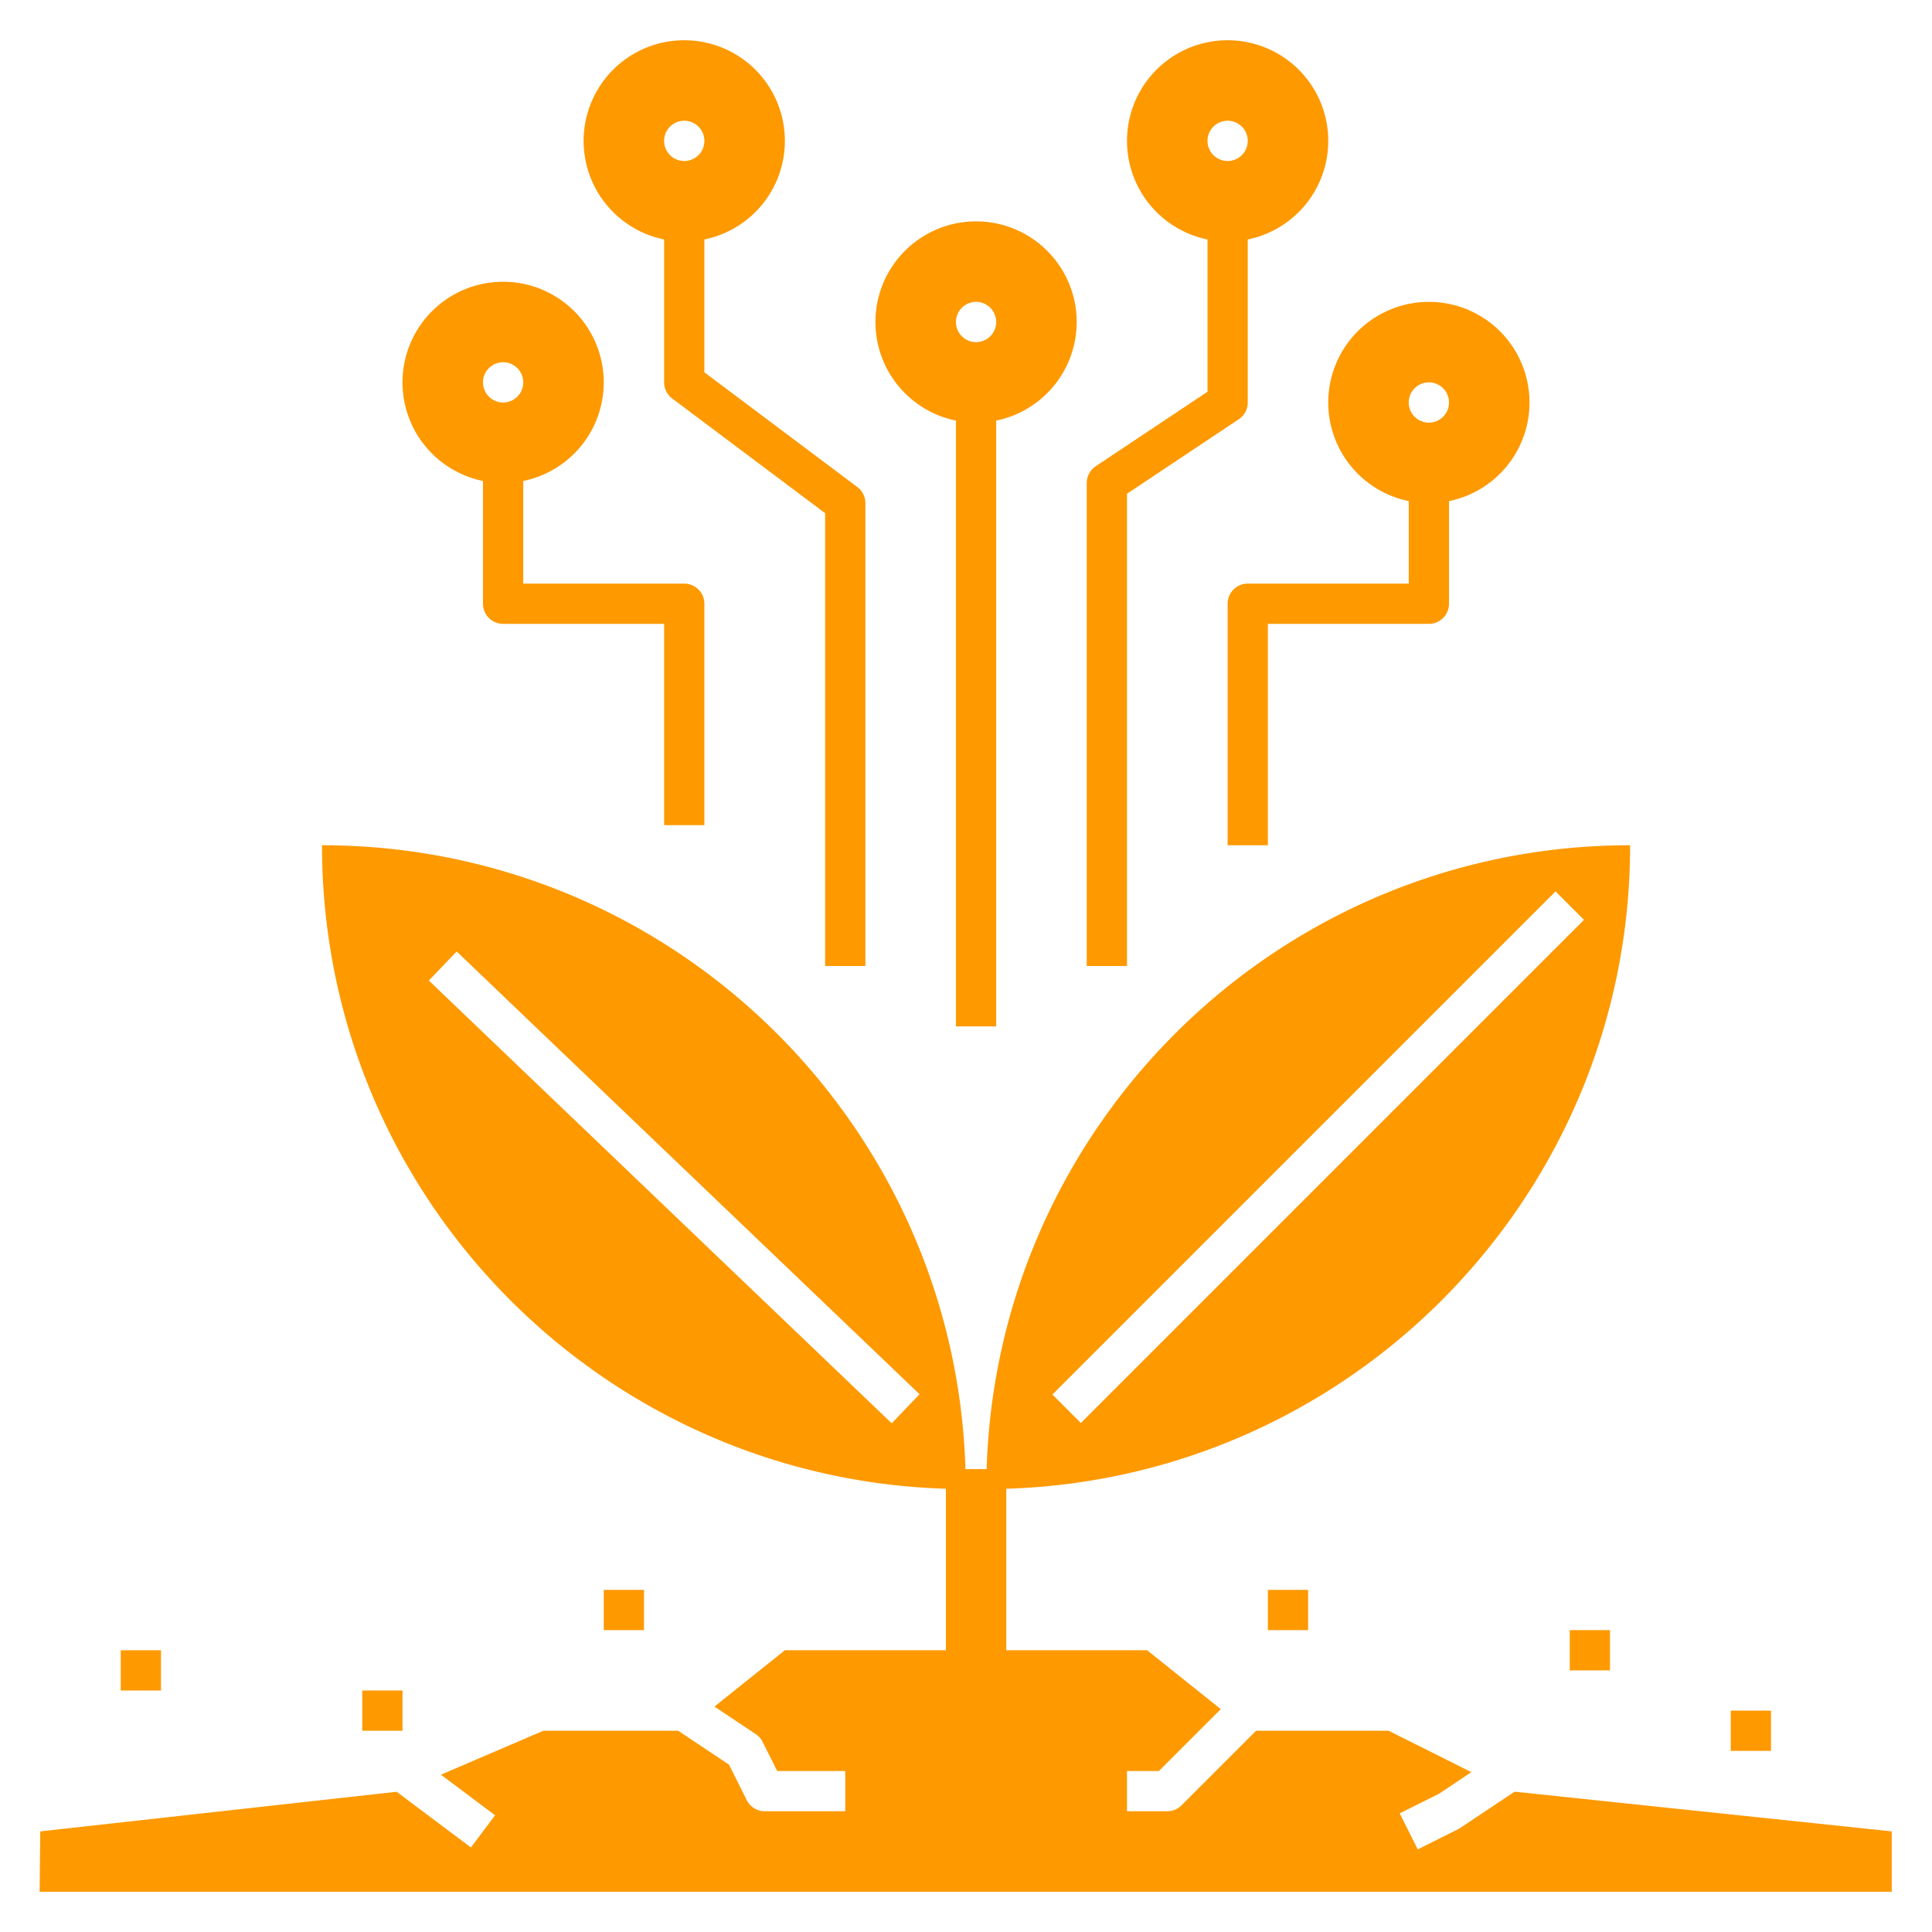 <svg viewBox="0 0 96 96" xml:space="preserve" width="45" height="45"
                     xmlns="http://www.w3.org/2000/svg" enable-background="new 0 0 96 96"><path d="M18 84h2v2h-2zM6 82h2v2H6zM30 79h2v2h-2zM63 79h2v2h-2zM78 81h2v2h-2zM86 85h2v2h-2z" fill="#fe9900" class="fill-000000"></path>
                    <path d="m94 91-18.739-1.972-2.707 1.805a.958.958 0 0 1-.107.062l-2 1-.895-1.789 1.944-.972 1.616-1.077L69 86h-6.586l-3.707 3.707A.997.997 0 0 1 58 90h-2v-2h1.586l3.073-3.073L57 82h-7v-8.025C67.209 73.445 81 59.338 81 42c-17.338 0-31.445 13.791-31.975 31h-1.051C47.445 55.791 33.338 42 16 42c0 17.338 13.791 31.445 31 31.975V82h-8l-3.499 2.799 2.053 1.369c.145.097.262.229.34.385L38.618 88H42v2h-4c-.379 0-.725-.214-.895-.553l-.881-1.763L33.697 86H27l-5.091 2.182L24.6 90.2l-1.2 1.6-3.69-2.768L2 91l-.03 3H94v-3zM77.293 44.293l1.414 1.414-25 25-1.414-1.414 25-25zm-32.984 26.43-23-22 1.383-1.445 23 22-1.383 1.445z"
                          fill="#fe9900" class="fill-000000"></path>
                    <path d="M33 11.899V19a1 1 0 0 0 .4.8l7.6 5.7V48h2V25a1 1 0 0 0-.4-.8L35 18.5v-6.601a5 5 0 1 0-2 0zM34 6a1 1 0 1 1 0 2 1 1 0 0 1 0-2zM56 24.535l5.555-3.703c.278-.186.445-.498.445-.832v-8.101a5 5 0 1 0-2 0v7.566l-5.555 3.703A1.001 1.001 0 0 0 54 24v24h2V24.535zM61 6a1 1 0 1 1 0 2 1 1 0 0 1 0-2zM70 24.899V29h-8a1 1 0 0 0-1 1v12h2V31h8a1 1 0 0 0 1-1v-5.101a5 5 0 1 0-2 0zM71 19a1 1 0 1 1 0 2 1 1 0 0 1 0-2zM24 23.899V30a1 1 0 0 0 1 1h8v10h2V30a1 1 0 0 0-1-1h-8v-5.101a5 5 0 1 0-2 0zM25 18a1 1 0 1 1 0 2 1 1 0 0 1 0-2zM47.5 20.899V51h2V20.899a5 5 0 1 0-2 0zm1-5.899a1 1 0 1 1 0 2 1 1 0 0 1 0-2z"
                          fill="#fe9900" class="fill-000000"></path></svg>